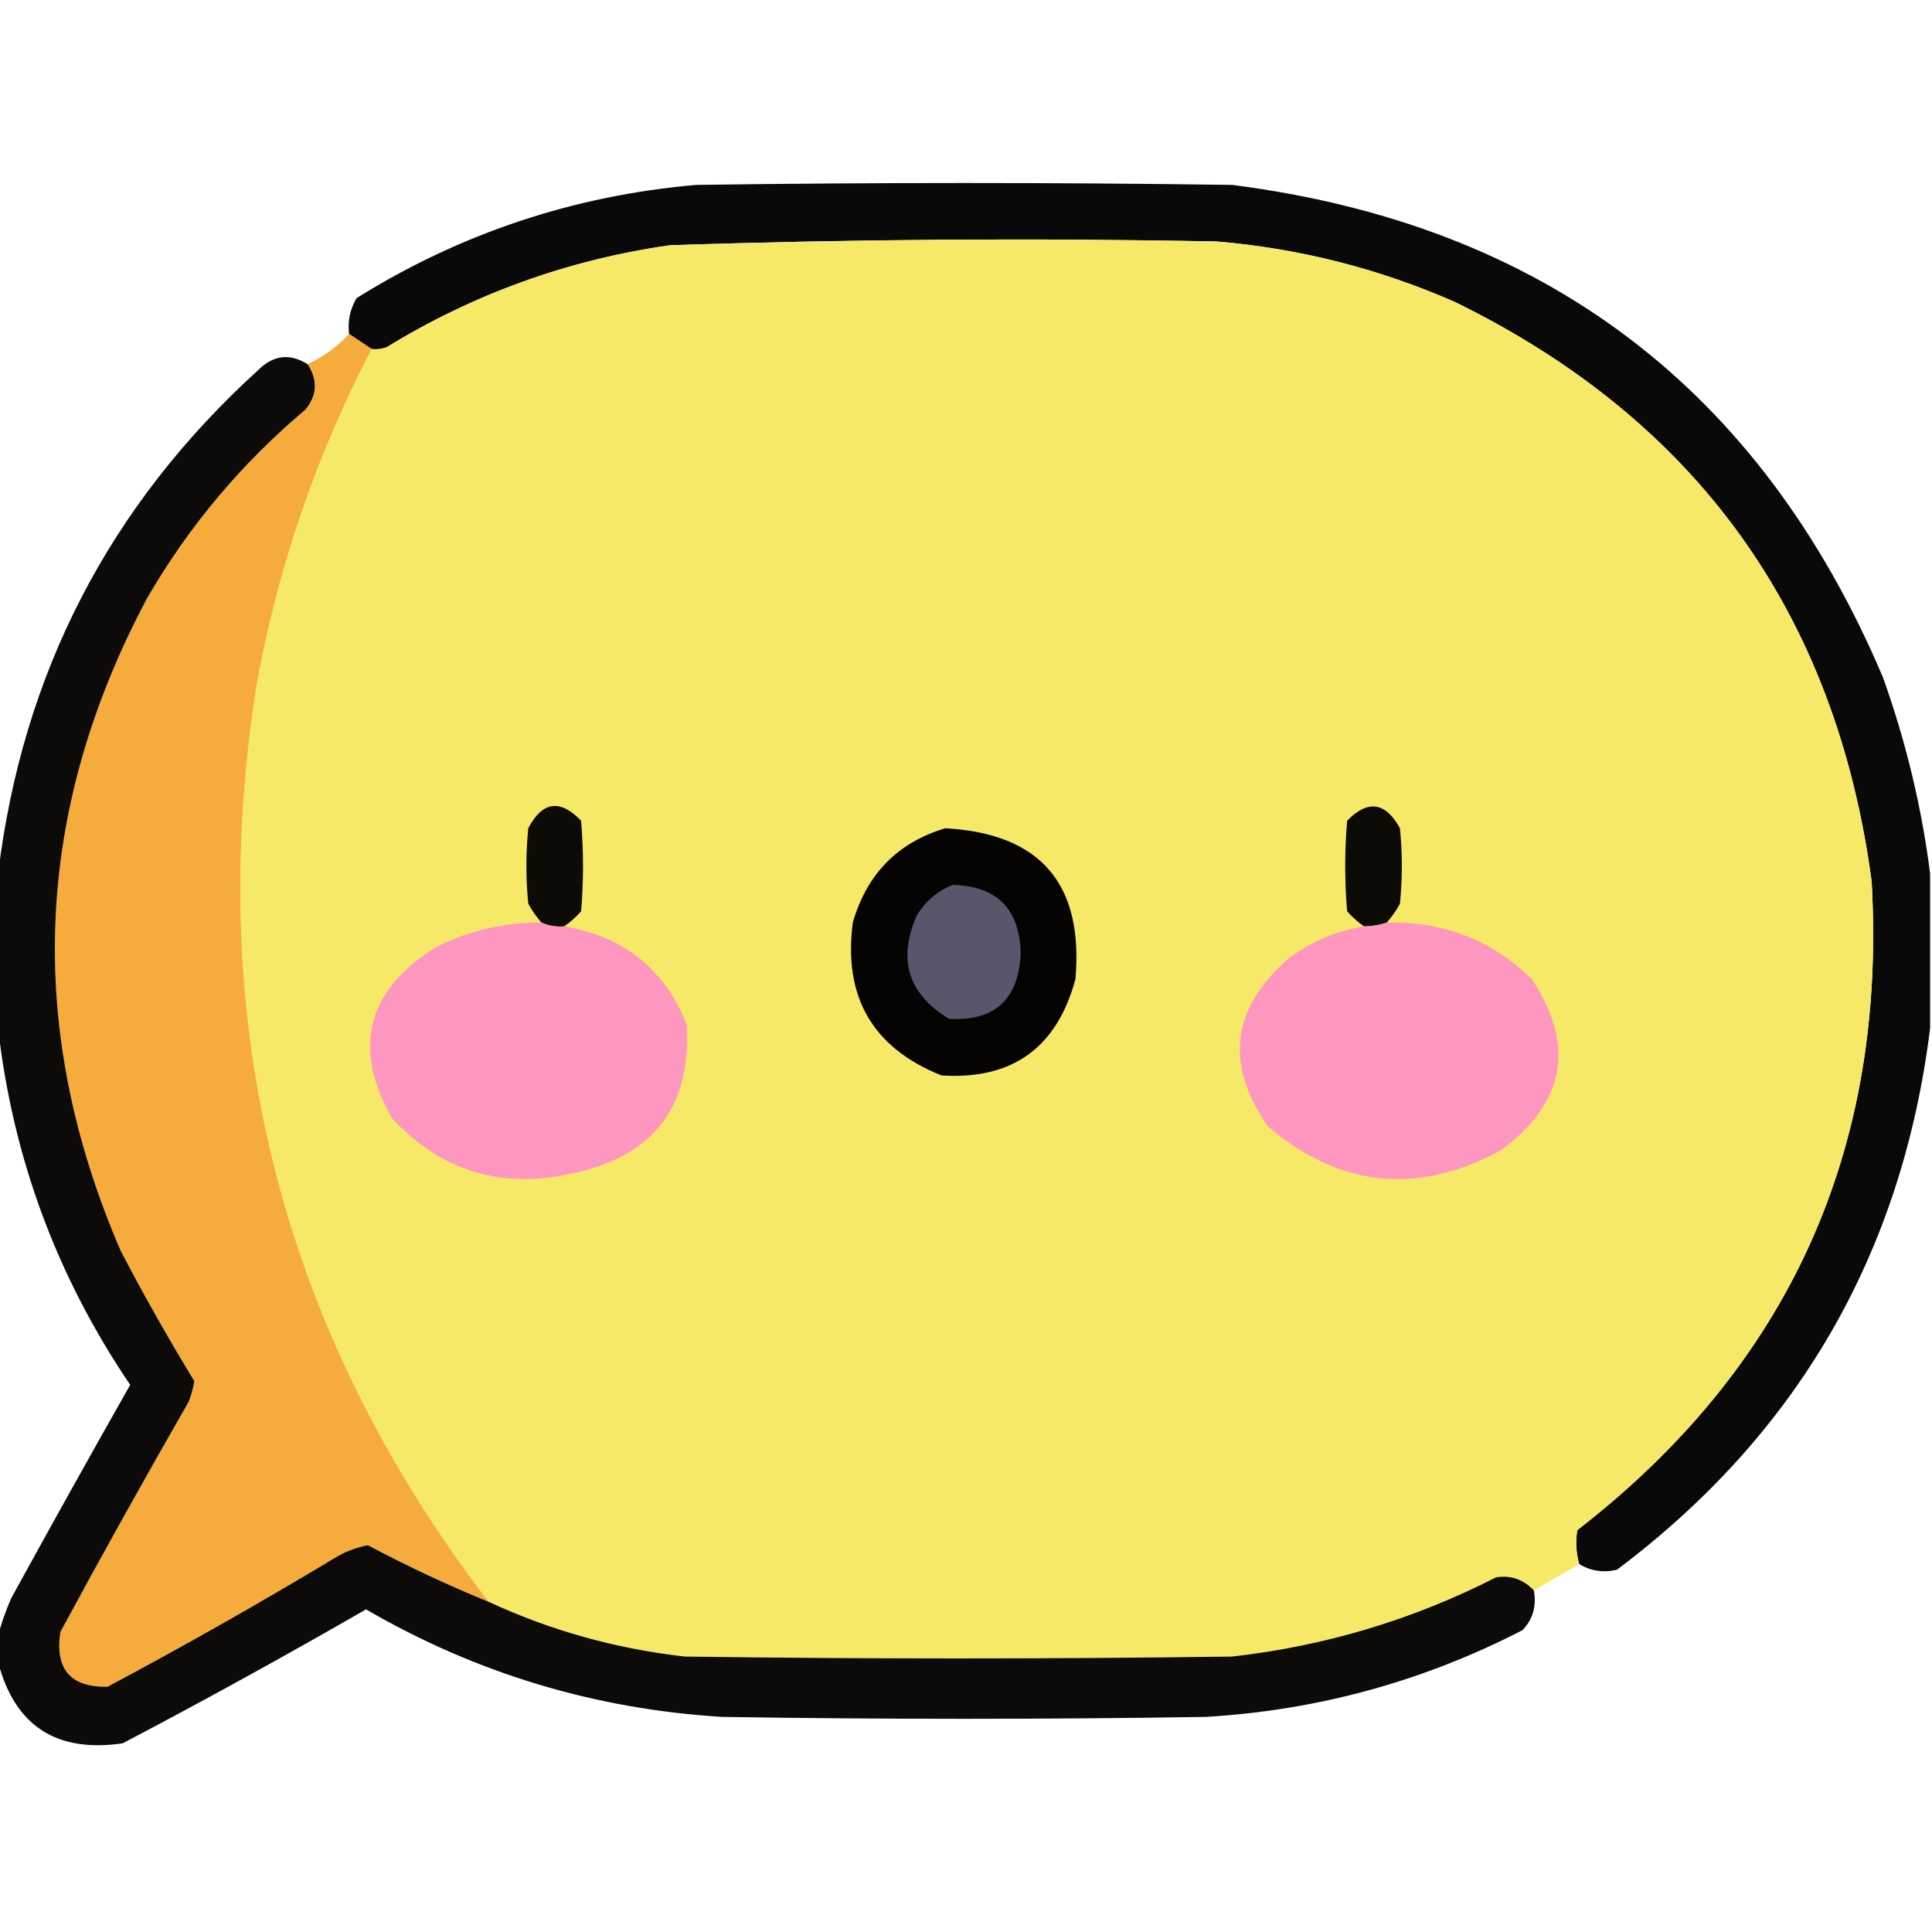 <?xml version="1.0" encoding="UTF-8"?>
<!DOCTYPE svg PUBLIC "-//W3C//DTD SVG 1.1//EN" "http://www.w3.org/Graphics/SVG/1.1/DTD/svg11.dtd">
<svg xmlns="http://www.w3.org/2000/svg" version="1.1" width="512px" height="512px" style="shape-rendering:geometricPrecision; text-rendering:geometricPrecision; image-rendering:optimizeQuality; fill-rule:evenodd; clip-rule:evenodd" xmlns:xlink="http://www.w3.org/1999/xlink">
<g><path style="opacity:0.963" fill="#010100" d="M 511.5,231.5 C 511.5,245.167 511.5,258.833 511.5,272.5C 504.075,332.201 476.408,380.035 428.5,416C 424.928,416.847 421.594,416.347 418.5,414.5C 417.671,411.531 417.505,408.531 418,405.5C 474.05,362.099 500.05,304.765 496,233.5C 486.445,162.51 449.612,111.344 385.5,80C 365.384,71.184 344.384,65.85 322.5,64C 274.144,63.044 225.811,63.378 177.5,65C 150.626,68.846 125.626,77.846 102.5,92C 101.207,92.49 99.873,92.657 98.5,92.5C 96.482,91.141 94.482,89.808 92.5,88.5C 92.106,85.07 92.773,81.904 94.5,79C 122.053,61.816 152.053,51.816 184.5,49C 231.833,48.333 279.167,48.333 326.5,49C 409.075,59.52 466.575,103.02 499,179.5C 505.088,196.514 509.255,213.847 511.5,231.5 Z"/></g>
<g><path style="opacity:1" fill="#f7e968" d="M 418.5,414.5 C 414.5,416.833 410.5,419.167 406.5,421.5C 403.749,418.563 400.415,417.396 396.5,418C 374.441,429.242 351.107,436.242 326.5,439C 278.167,439.667 229.833,439.667 181.5,439C 163.255,436.942 145.922,432.109 129.5,424.5C 74.425,352.539 53.925,271.539 68,181.5C 73.694,150.25 83.861,120.583 98.5,92.5C 99.873,92.657 101.207,92.49 102.5,92C 125.626,77.846 150.626,68.846 177.5,65C 225.811,63.378 274.144,63.044 322.5,64C 344.384,65.85 365.384,71.184 385.5,80C 449.612,111.344 486.445,162.51 496,233.5C 500.05,304.765 474.05,362.099 418,405.5C 417.505,408.531 417.671,411.531 418.5,414.5 Z"/></g>
<g><path style="opacity:1" fill="#f6ac3d" d="M 92.5,88.5 C 94.482,89.808 96.482,91.141 98.5,92.5C 83.861,120.583 73.694,150.25 68,181.5C 53.925,271.539 74.425,352.539 129.5,424.5C 118.542,420.02 107.876,415.02 97.5,409.5C 94.298,410.099 91.298,411.266 88.5,413C 68.825,424.84 48.825,436.173 28.5,447C 18.689,447.183 14.523,442.349 16,432.5C 27.08,412.005 38.413,391.672 50,371.5C 50.704,369.722 51.204,367.888 51.5,366C 44.662,354.795 38.162,343.295 32,331.5C 6.598,272.688 8.931,215.022 39,158.5C 50.05,139.442 64.05,122.775 81,108.5C 84.076,104.669 84.243,100.669 81.5,96.5C 85.707,94.565 89.373,91.898 92.5,88.5 Z"/></g>
<g><path style="opacity:0.958" fill="#030200" d="M 81.5,96.5 C 84.243,100.669 84.076,104.669 81,108.5C 64.05,122.775 50.05,139.442 39,158.5C 8.931,215.022 6.598,272.688 32,331.5C 38.162,343.295 44.662,354.795 51.5,366C 51.204,367.888 50.704,369.722 50,371.5C 38.413,391.672 27.08,412.005 16,432.5C 14.523,442.349 18.689,447.183 28.5,447C 48.825,436.173 68.825,424.84 88.5,413C 91.298,411.266 94.298,410.099 97.5,409.5C 107.876,415.02 118.542,420.02 129.5,424.5C 145.922,432.109 163.255,436.942 181.5,439C 229.833,439.667 278.167,439.667 326.5,439C 351.107,436.242 374.441,429.242 396.5,418C 400.415,417.396 403.749,418.563 406.5,421.5C 407.231,425.603 406.231,429.103 403.5,432C 377.138,445.591 349.138,453.258 319.5,455C 276.833,455.667 234.167,455.667 191.5,455C 157.721,452.962 126.221,443.462 97,426.5C 75.744,438.751 54.244,450.585 32.5,462C 14.93,464.556 3.93,457.389 -0.5,440.5C -0.5,438.167 -0.5,435.833 -0.5,433.5C 0.347,430.184 1.514,426.85 3,423.5C 13.373,404.586 23.873,385.753 34.5,367C 15.079,338.333 3.412,306.833 -0.5,272.5C -0.5,258.833 -0.5,245.167 -0.5,231.5C 5.956,178.42 28.956,133.92 68.5,98C 72.485,94.082 76.818,93.582 81.5,96.5 Z"/></g>
<g><path style="opacity:1" fill="#0c0b05" d="M 149.5,245.5 C 147.379,245.675 145.379,245.341 143.5,244.5C 142.164,242.99 140.997,241.323 140,239.5C 139.333,232.833 139.333,226.167 140,219.5C 143.742,212.352 148.408,211.685 154,217.5C 154.667,225.5 154.667,233.5 154,241.5C 152.603,243.07 151.103,244.404 149.5,245.5 Z"/></g>
<g><path style="opacity:1" fill="#0b0a05" d="M 367.5,244.5 C 365.565,245.15 363.565,245.483 361.5,245.5C 359.897,244.404 358.397,243.07 357,241.5C 356.333,233.5 356.333,225.5 357,217.5C 362.487,211.867 367.154,212.534 371,219.5C 371.667,226.167 371.667,232.833 371,239.5C 370.003,241.323 368.836,242.99 367.5,244.5 Z"/></g>
<g><path style="opacity:1" fill="#050402" d="M 250.5,219.5 C 275.705,220.878 287.205,234.212 285,259.5C 280.074,277.706 268.241,286.206 249.5,285C 231.261,277.703 223.427,264.203 226,244.5C 229.718,231.617 237.885,223.283 250.5,219.5 Z"/></g>
<g><path style="opacity:1" fill="#5a556b" d="M 252.5,234.5 C 264.142,234.808 270.142,240.808 270.5,252.5C 269.988,264.851 263.655,270.684 251.5,270C 240.647,263.436 237.814,254.269 243,242.5C 245.362,238.755 248.528,236.089 252.5,234.5 Z"/></g>
<g><path style="opacity:1" fill="#fe97c0" d="M 143.5,244.5 C 145.379,245.341 147.379,245.675 149.5,245.5C 165.241,248.078 176.074,256.744 182,271.5C 183.306,293.343 173.139,306.51 151.5,311C 132.85,315.215 117.017,310.382 104,296.5C 93.249,277.739 97.082,262.572 115.5,251C 124.306,246.605 133.639,244.439 143.5,244.5 Z"/></g>
<g><path style="opacity:1" fill="#fe97c0" d="M 367.5,244.5 C 382.518,244.113 395.351,249.113 406,259.5C 417.612,277.24 414.779,292.406 397.5,305C 375.431,316.805 354.931,314.639 336,298.5C 324.5,281.987 326.333,267.154 341.5,254C 347.455,249.514 354.122,246.681 361.5,245.5C 363.565,245.483 365.565,245.15 367.5,244.5 Z"/></g>
</svg>
